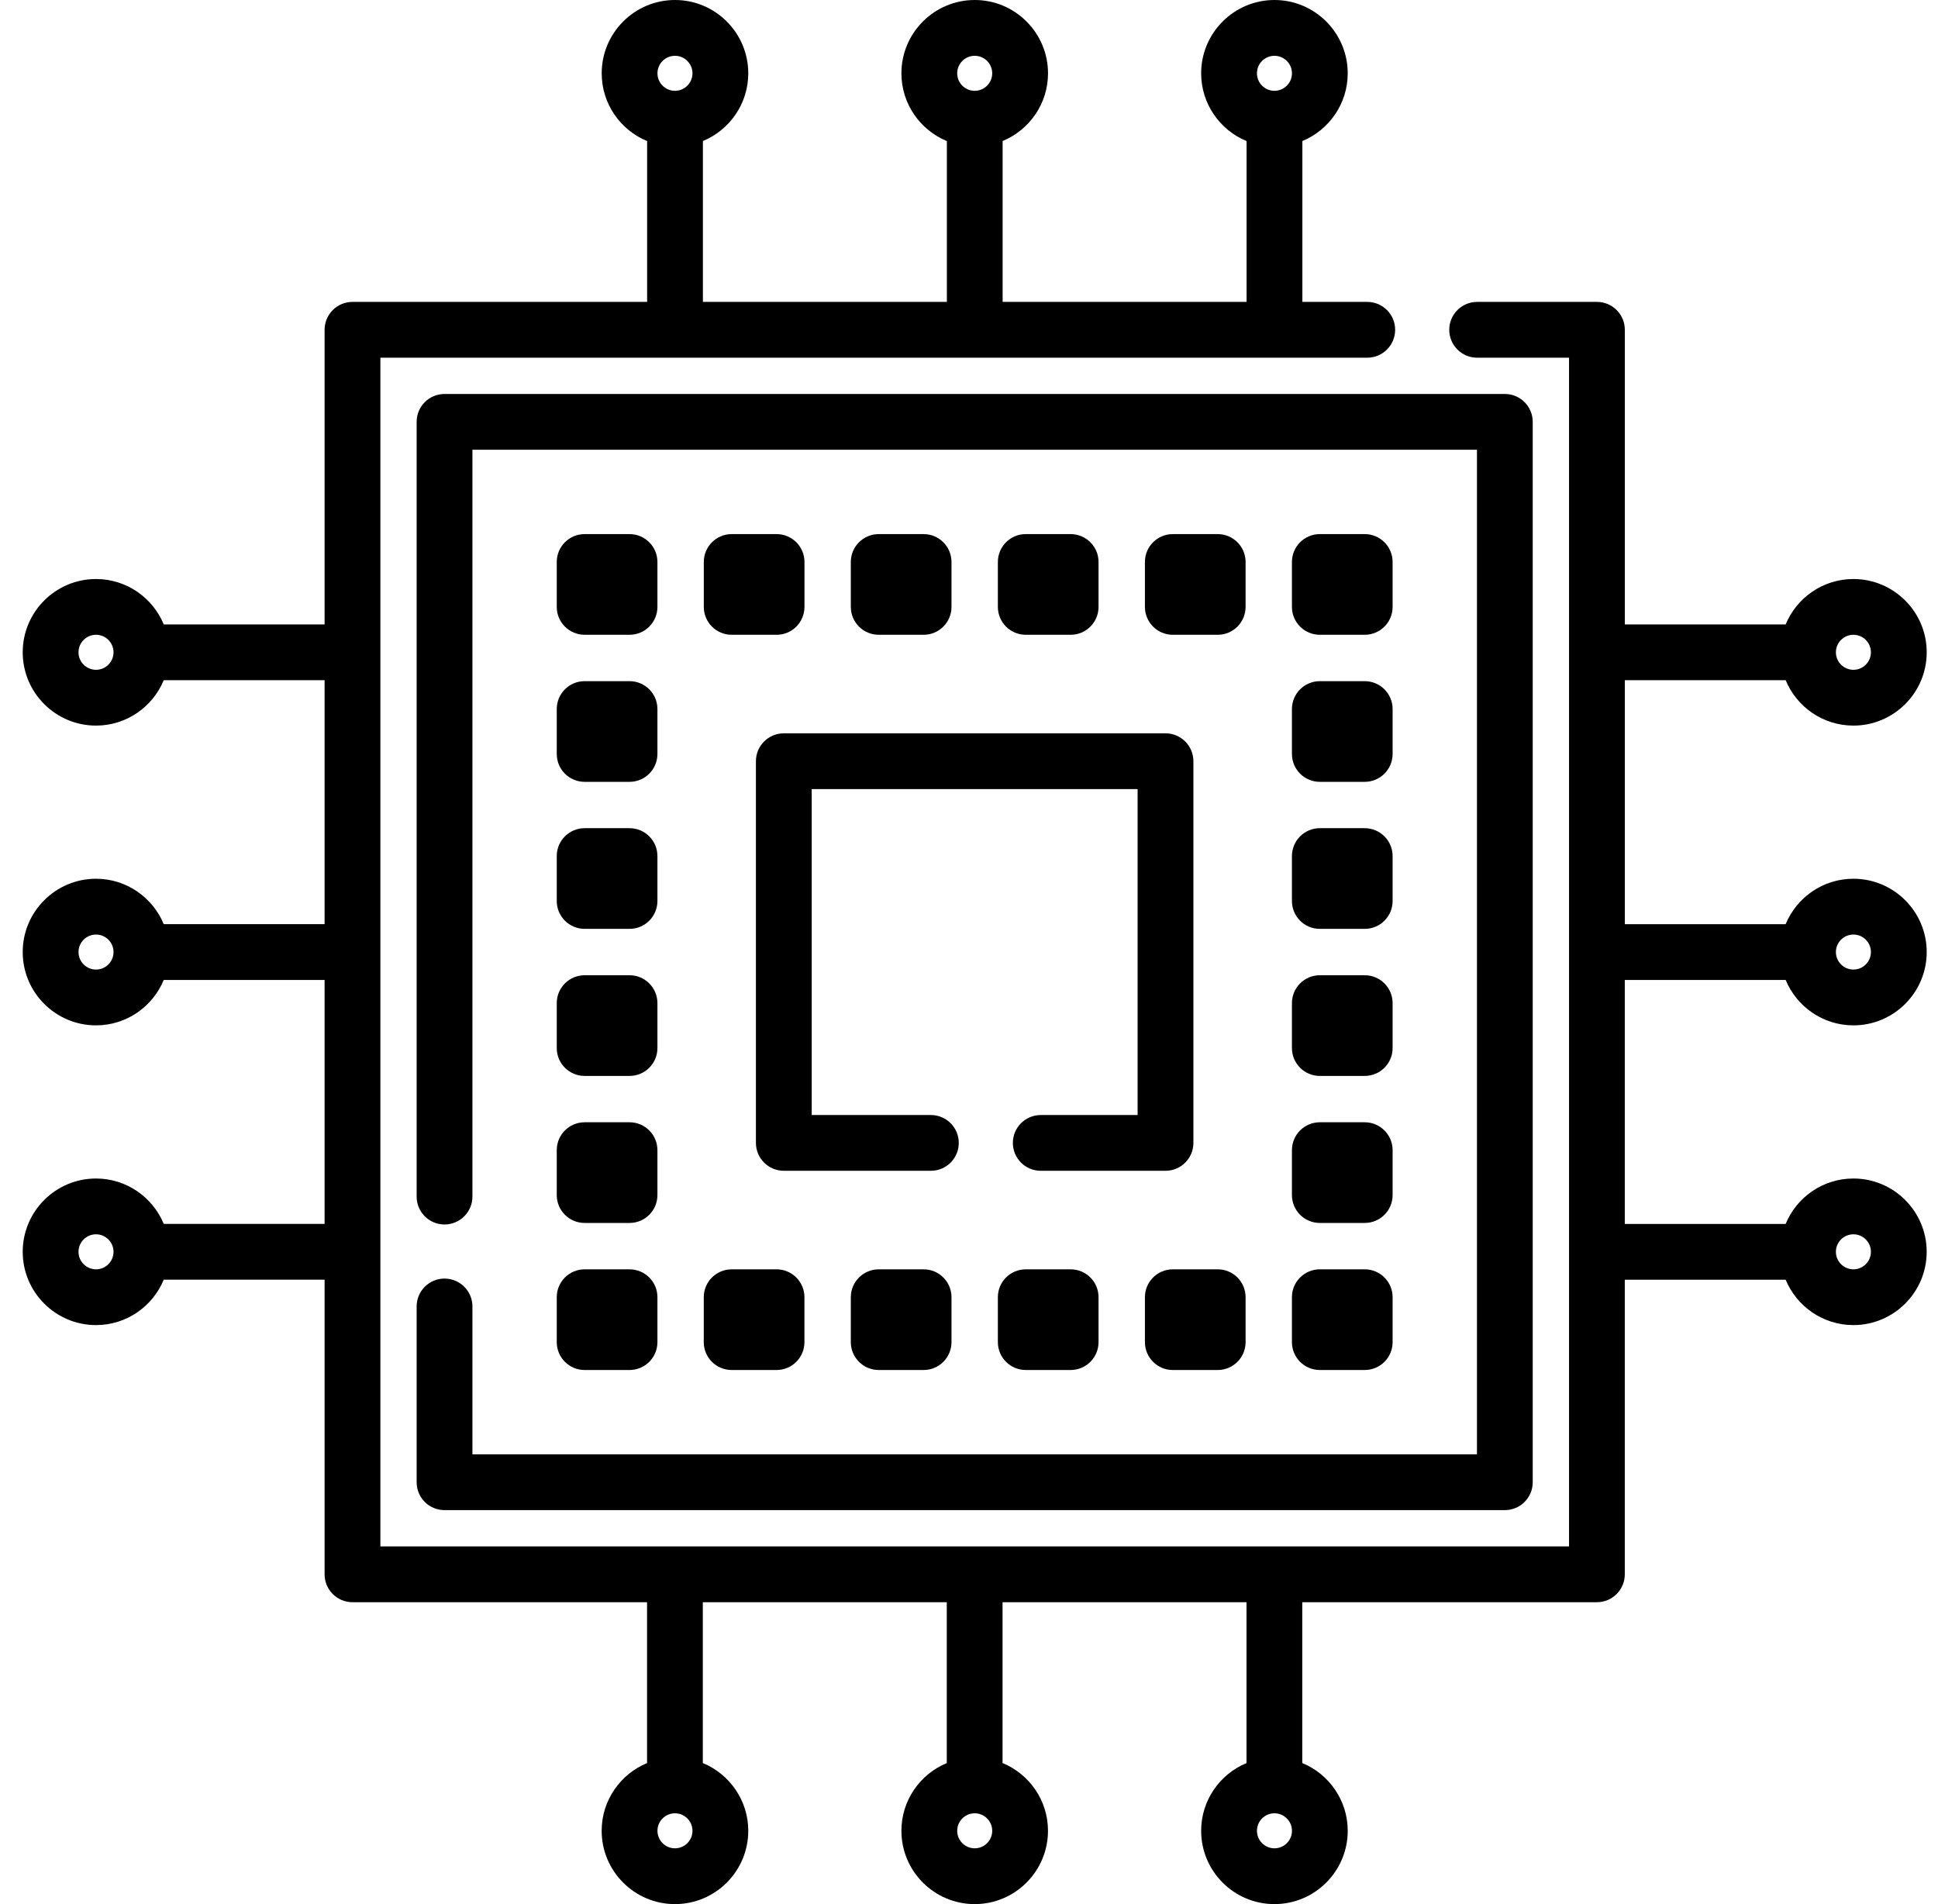 <svg width="57" height="56" viewBox="0 0 57 56" fill="none" xmlns="http://www.w3.org/2000/svg">
<g clip-path="url(#clip0)">
<path d="M47.789 28.821H52.52C52.843 29.603 53.614 30.156 54.512 30.156C55.701 30.156 56.668 29.189 56.668 28C56.668 26.811 55.701 25.844 54.512 25.844C53.614 25.844 52.843 26.397 52.519 27.18H47.789V20.005H52.52C52.843 20.788 53.614 21.34 54.512 21.34C55.701 21.34 56.668 20.373 56.668 19.184C56.668 17.996 55.701 17.029 54.512 17.029C53.614 17.029 52.843 17.581 52.519 18.365H47.789V9.699C47.789 9.246 47.422 8.879 46.968 8.879H43.445C42.992 8.879 42.625 9.246 42.625 9.699C42.625 10.152 42.992 10.52 43.445 10.52H46.148V19.184V19.185V19.186V28V28.001V28.002V36.815V36.816V36.817V45.48H11.188V36.816V36.815V36.814V28.001V28V27.998V19.185V19.184V19.183V10.52H40.214C40.666 10.52 41.034 10.152 41.034 9.699C41.034 9.246 40.666 8.879 40.214 8.879H38.305V4.148C39.087 3.824 39.639 3.054 39.639 2.156C39.639 0.967 38.672 0 37.484 0C36.295 0 35.328 0.967 35.328 2.156C35.328 3.054 35.881 3.826 36.664 4.149V8.879H29.489V4.148C30.272 3.824 30.824 3.054 30.824 2.156C30.824 0.967 29.857 0 28.668 0C27.479 0 26.512 0.967 26.512 2.156C26.512 3.055 27.065 3.826 27.849 4.149V8.879H20.674V4.148C21.456 3.824 22.008 3.054 22.008 2.156C22.008 0.967 21.041 0 19.852 0C18.664 0 17.697 0.967 17.697 2.156C17.697 3.055 18.25 3.826 19.033 4.149V8.879H10.367C9.914 8.879 9.547 9.246 9.547 9.699V18.364H4.816C4.493 17.581 3.722 17.029 2.824 17.029C1.635 17.029 0.668 17.996 0.668 19.184C0.668 20.373 1.635 21.34 2.824 21.34C3.722 21.34 4.493 20.787 4.816 20.004H9.547V27.179H4.816C4.492 26.397 3.722 25.844 2.824 25.844C1.635 25.844 0.668 26.811 0.668 28C0.668 29.189 1.635 30.156 2.824 30.156C3.722 30.156 4.493 29.603 4.816 28.82H9.547V35.995H4.816C4.492 35.212 3.722 34.66 2.824 34.66C1.635 34.66 0.668 35.627 0.668 36.816C0.668 38.004 1.635 38.971 2.824 38.971C3.722 38.971 4.493 38.419 4.816 37.635H9.547V46.301C9.547 46.754 9.914 47.121 10.367 47.121H19.031V51.852C18.248 52.176 17.696 52.946 17.696 53.844C17.696 55.033 18.663 56 19.852 56C21.041 56 22.008 55.033 22.008 53.844C22.008 52.946 21.455 52.175 20.671 51.851V47.121H27.846V51.852C27.064 52.176 26.512 52.946 26.512 53.844C26.512 55.033 27.479 56 28.668 56C29.856 56 30.823 55.033 30.823 53.844C30.823 52.945 30.27 52.174 29.487 51.851V47.121H36.662V51.852C35.88 52.176 35.328 52.946 35.328 53.844C35.328 55.033 36.295 56 37.483 56C38.672 56 39.639 55.033 39.639 53.844C39.639 52.946 39.086 52.174 38.302 51.851V47.121H46.968C47.421 47.121 47.788 46.754 47.788 46.3V37.636H52.519C52.843 38.419 53.614 38.971 54.512 38.971C55.7 38.971 56.667 38.004 56.667 36.816C56.667 35.627 55.7 34.66 54.512 34.66C53.613 34.66 52.842 35.213 52.519 35.996H47.788V28.821H47.789ZM54.512 27.485C54.796 27.485 55.027 27.716 55.027 28C55.027 28.284 54.796 28.515 54.512 28.515C54.228 28.515 53.997 28.284 53.997 28C53.997 27.716 54.228 27.485 54.512 27.485ZM54.512 18.669C54.796 18.669 55.027 18.9 55.027 19.184C55.027 19.468 54.796 19.699 54.512 19.699C54.228 19.699 53.997 19.468 53.997 19.184C53.997 18.9 54.228 18.669 54.512 18.669ZM37.484 1.641C37.768 1.641 37.999 1.872 37.999 2.156C37.999 2.438 37.77 2.668 37.487 2.671C37.486 2.671 37.486 2.671 37.485 2.671C37.483 2.671 37.482 2.671 37.48 2.671C37.198 2.669 36.969 2.439 36.969 2.156C36.968 1.872 37.2 1.641 37.484 1.641ZM28.668 1.641C28.952 1.641 29.183 1.872 29.183 2.156C29.183 2.438 28.954 2.668 28.672 2.671C28.671 2.671 28.67 2.67 28.669 2.67C28.668 2.67 28.666 2.671 28.665 2.671C28.382 2.669 28.153 2.439 28.153 2.156C28.153 1.872 28.384 1.641 28.668 1.641ZM19.852 1.641C20.136 1.641 20.367 1.872 20.367 2.156C20.367 2.438 20.138 2.668 19.856 2.671C19.855 2.671 19.854 2.67 19.853 2.67C19.852 2.67 19.85 2.671 19.849 2.671C19.567 2.669 19.337 2.439 19.337 2.156C19.337 1.872 19.568 1.641 19.852 1.641ZM2.824 19.699C2.54 19.699 2.309 19.468 2.309 19.184C2.309 18.9 2.54 18.669 2.824 18.669C3.108 18.669 3.339 18.9 3.339 19.184C3.339 19.468 3.108 19.699 2.824 19.699ZM2.824 28.515C2.54 28.515 2.309 28.284 2.309 28C2.309 27.716 2.54 27.485 2.824 27.485C3.108 27.485 3.339 27.716 3.339 28C3.339 28.284 3.108 28.515 2.824 28.515ZM2.824 37.331C2.54 37.331 2.309 37.1 2.309 36.816C2.309 36.532 2.54 36.301 2.824 36.301C3.108 36.301 3.339 36.532 3.339 36.816C3.339 37.1 3.108 37.331 2.824 37.331ZM19.852 54.359C19.568 54.359 19.337 54.128 19.337 53.844C19.337 53.561 19.567 53.331 19.849 53.329C19.85 53.329 19.851 53.33 19.851 53.33C19.852 53.33 19.854 53.329 19.855 53.329C20.138 53.331 20.367 53.561 20.367 53.844C20.367 54.128 20.136 54.359 19.852 54.359ZM28.668 54.359C28.384 54.359 28.153 54.128 28.153 53.844C28.153 53.561 28.382 53.331 28.665 53.329C28.665 53.329 28.666 53.33 28.667 53.33C28.668 53.33 28.669 53.329 28.67 53.329C28.953 53.331 29.183 53.561 29.183 53.844C29.183 54.128 28.952 54.359 28.668 54.359ZM37.484 54.359C37.2 54.359 36.969 54.128 36.969 53.844C36.969 53.561 37.198 53.331 37.48 53.329C37.481 53.329 37.482 53.33 37.483 53.33C37.484 53.33 37.485 53.329 37.486 53.329C37.769 53.331 37.999 53.561 37.999 53.844C37.999 54.128 37.768 54.359 37.484 54.359ZM54.512 36.301C54.796 36.301 55.027 36.532 55.027 36.816C55.027 37.1 54.796 37.331 54.512 37.331C54.228 37.331 53.997 37.1 53.997 36.816C53.997 36.532 54.228 36.301 54.512 36.301Z" fill="black"/>
<path d="M44.26 11.587H13.074C12.621 11.587 12.254 11.954 12.254 12.407V35.191C12.254 35.645 12.621 36.012 13.074 36.012C13.527 36.012 13.895 35.645 13.895 35.191V13.227H43.44V42.773H13.895V38.423C13.895 37.97 13.527 37.603 13.074 37.603C12.621 37.603 12.254 37.97 12.254 38.423V43.593C12.254 44.046 12.621 44.413 13.074 44.413H44.26C44.713 44.413 45.08 44.046 45.08 43.593V12.407C45.08 11.954 44.713 11.587 44.26 11.587Z" fill="black"/>
<path d="M34.279 21.567H23.054C22.601 21.567 22.233 21.934 22.233 22.387V33.613C22.233 34.066 22.601 34.433 23.054 34.433H27.379C27.832 34.433 28.199 34.066 28.199 33.613C28.199 33.16 27.832 32.793 27.379 32.793H23.874V23.208H33.459V32.793H30.611C30.158 32.793 29.79 33.16 29.79 33.613C29.79 34.066 30.158 34.433 30.611 34.433H34.279C34.732 34.433 35.1 34.066 35.1 33.613V22.387C35.1 21.934 34.732 21.567 34.279 21.567Z" fill="black"/>
<path d="M18.516 15.708H17.195C16.742 15.708 16.375 16.075 16.375 16.528V17.849C16.375 18.302 16.742 18.669 17.195 18.669H18.516C18.969 18.669 19.336 18.302 19.336 17.849V16.528C19.336 16.075 18.969 15.708 18.516 15.708Z" fill="black"/>
<path d="M22.841 15.708H21.52C21.067 15.708 20.7 16.075 20.7 16.528V17.849C20.7 18.302 21.067 18.669 21.52 18.669H22.841C23.294 18.669 23.661 18.302 23.661 17.849V16.528C23.661 16.075 23.294 15.708 22.841 15.708Z" fill="black"/>
<path d="M27.165 15.708H25.845C25.392 15.708 25.024 16.075 25.024 16.528V17.849C25.024 18.302 25.392 18.669 25.845 18.669H27.165C27.618 18.669 27.985 18.302 27.985 17.849V16.528C27.985 16.075 27.618 15.708 27.165 15.708Z" fill="black"/>
<path d="M31.489 15.708H30.169C29.716 15.708 29.349 16.075 29.349 16.528V17.849C29.349 18.302 29.716 18.669 30.169 18.669H31.489C31.942 18.669 32.31 18.302 32.31 17.849V16.528C32.31 16.075 31.942 15.708 31.489 15.708Z" fill="black"/>
<path d="M35.815 15.708H34.494C34.041 15.708 33.674 16.075 33.674 16.528V17.849C33.674 18.302 34.041 18.669 34.494 18.669H35.815C36.268 18.669 36.635 18.302 36.635 17.849V16.528C36.635 16.075 36.268 15.708 35.815 15.708Z" fill="black"/>
<path d="M40.139 15.708H38.818C38.365 15.708 37.998 16.075 37.998 16.528V17.849C37.998 18.302 38.365 18.669 38.818 18.669H40.139C40.592 18.669 40.959 18.302 40.959 17.849V16.528C40.959 16.075 40.592 15.708 40.139 15.708Z" fill="black"/>
<path d="M18.516 37.331H17.195C16.742 37.331 16.375 37.698 16.375 38.151V39.472C16.375 39.925 16.742 40.292 17.195 40.292H18.516C18.969 40.292 19.336 39.925 19.336 39.472V38.151C19.336 37.698 18.969 37.331 18.516 37.331Z" fill="black"/>
<path d="M22.84 37.331H21.52C21.067 37.331 20.699 37.698 20.699 38.151V39.472C20.699 39.925 21.067 40.292 21.52 40.292H22.84C23.293 40.292 23.66 39.925 23.66 39.472V38.151C23.66 37.698 23.293 37.331 22.84 37.331Z" fill="black"/>
<path d="M27.165 37.331H25.845C25.392 37.331 25.024 37.698 25.024 38.151V39.472C25.024 39.925 25.392 40.292 25.845 40.292H27.165C27.618 40.292 27.985 39.925 27.985 39.472V38.151C27.985 37.698 27.618 37.331 27.165 37.331Z" fill="black"/>
<path d="M31.489 37.331H30.169C29.716 37.331 29.349 37.698 29.349 38.151V39.472C29.349 39.925 29.716 40.292 30.169 40.292H31.489C31.942 40.292 32.31 39.925 32.31 39.472V38.151C32.31 37.698 31.942 37.331 31.489 37.331Z" fill="black"/>
<path d="M35.815 37.331H34.494C34.041 37.331 33.674 37.698 33.674 38.151V39.472C33.674 39.925 34.041 40.292 34.494 40.292H35.815C36.268 40.292 36.635 39.925 36.635 39.472V38.151C36.635 37.698 36.268 37.331 35.815 37.331Z" fill="black"/>
<path d="M40.139 37.331H38.818C38.365 37.331 37.998 37.698 37.998 38.151V39.472C37.998 39.925 38.365 40.292 38.818 40.292H40.139C40.592 40.292 40.959 39.925 40.959 39.472V38.151C40.959 37.698 40.592 37.331 40.139 37.331Z" fill="black"/>
<path d="M18.516 20.033H17.195C16.742 20.033 16.375 20.4 16.375 20.853V22.173C16.375 22.627 16.742 22.994 17.195 22.994H18.516C18.969 22.994 19.336 22.627 19.336 22.173V20.853C19.336 20.4 18.969 20.033 18.516 20.033Z" fill="black"/>
<path d="M18.516 24.357H17.195C16.742 24.357 16.375 24.724 16.375 25.177V26.498C16.375 26.951 16.742 27.318 17.195 27.318H18.516C18.969 27.318 19.336 26.951 19.336 26.498V25.177C19.336 24.724 18.969 24.357 18.516 24.357Z" fill="black"/>
<path d="M18.516 28.682H17.195C16.742 28.682 16.375 29.049 16.375 29.502V30.823C16.375 31.276 16.742 31.643 17.195 31.643H18.516C18.969 31.643 19.336 31.276 19.336 30.823V29.502C19.336 29.049 18.969 28.682 18.516 28.682Z" fill="black"/>
<path d="M18.516 33.006H17.195C16.742 33.006 16.375 33.373 16.375 33.827V35.147C16.375 35.6 16.742 35.967 17.195 35.967H18.516C18.969 35.967 19.336 35.6 19.336 35.147V33.827C19.336 33.373 18.969 33.006 18.516 33.006Z" fill="black"/>
<path d="M40.139 20.033H38.818C38.365 20.033 37.998 20.4 37.998 20.853V22.173C37.998 22.627 38.365 22.994 38.818 22.994H40.139C40.592 22.994 40.959 22.627 40.959 22.173V20.853C40.959 20.4 40.592 20.033 40.139 20.033Z" fill="black"/>
<path d="M40.139 24.357H38.818C38.365 24.357 37.998 24.724 37.998 25.177V26.498C37.998 26.951 38.365 27.318 38.818 27.318H40.139C40.592 27.318 40.959 26.951 40.959 26.498V25.177C40.959 24.724 40.592 24.357 40.139 24.357Z" fill="black"/>
<path d="M40.139 28.682H38.818C38.365 28.682 37.998 29.049 37.998 29.502V30.823C37.998 31.276 38.365 31.643 38.818 31.643H40.139C40.592 31.643 40.959 31.276 40.959 30.823V29.502C40.959 29.049 40.592 28.682 40.139 28.682Z" fill="black"/>
<path d="M40.139 33.006H38.818C38.365 33.006 37.998 33.373 37.998 33.827V35.147C37.998 35.6 38.365 35.967 38.818 35.967H40.139C40.592 35.967 40.959 35.6 40.959 35.147V33.827C40.959 33.373 40.592 33.006 40.139 33.006Z" fill="black"/>
</g>
<defs>
<clipPath id="clip0">
<rect width="56" height="56" fill="white" transform="translate(0.667)"/>
</clipPath>
</defs>
</svg>

